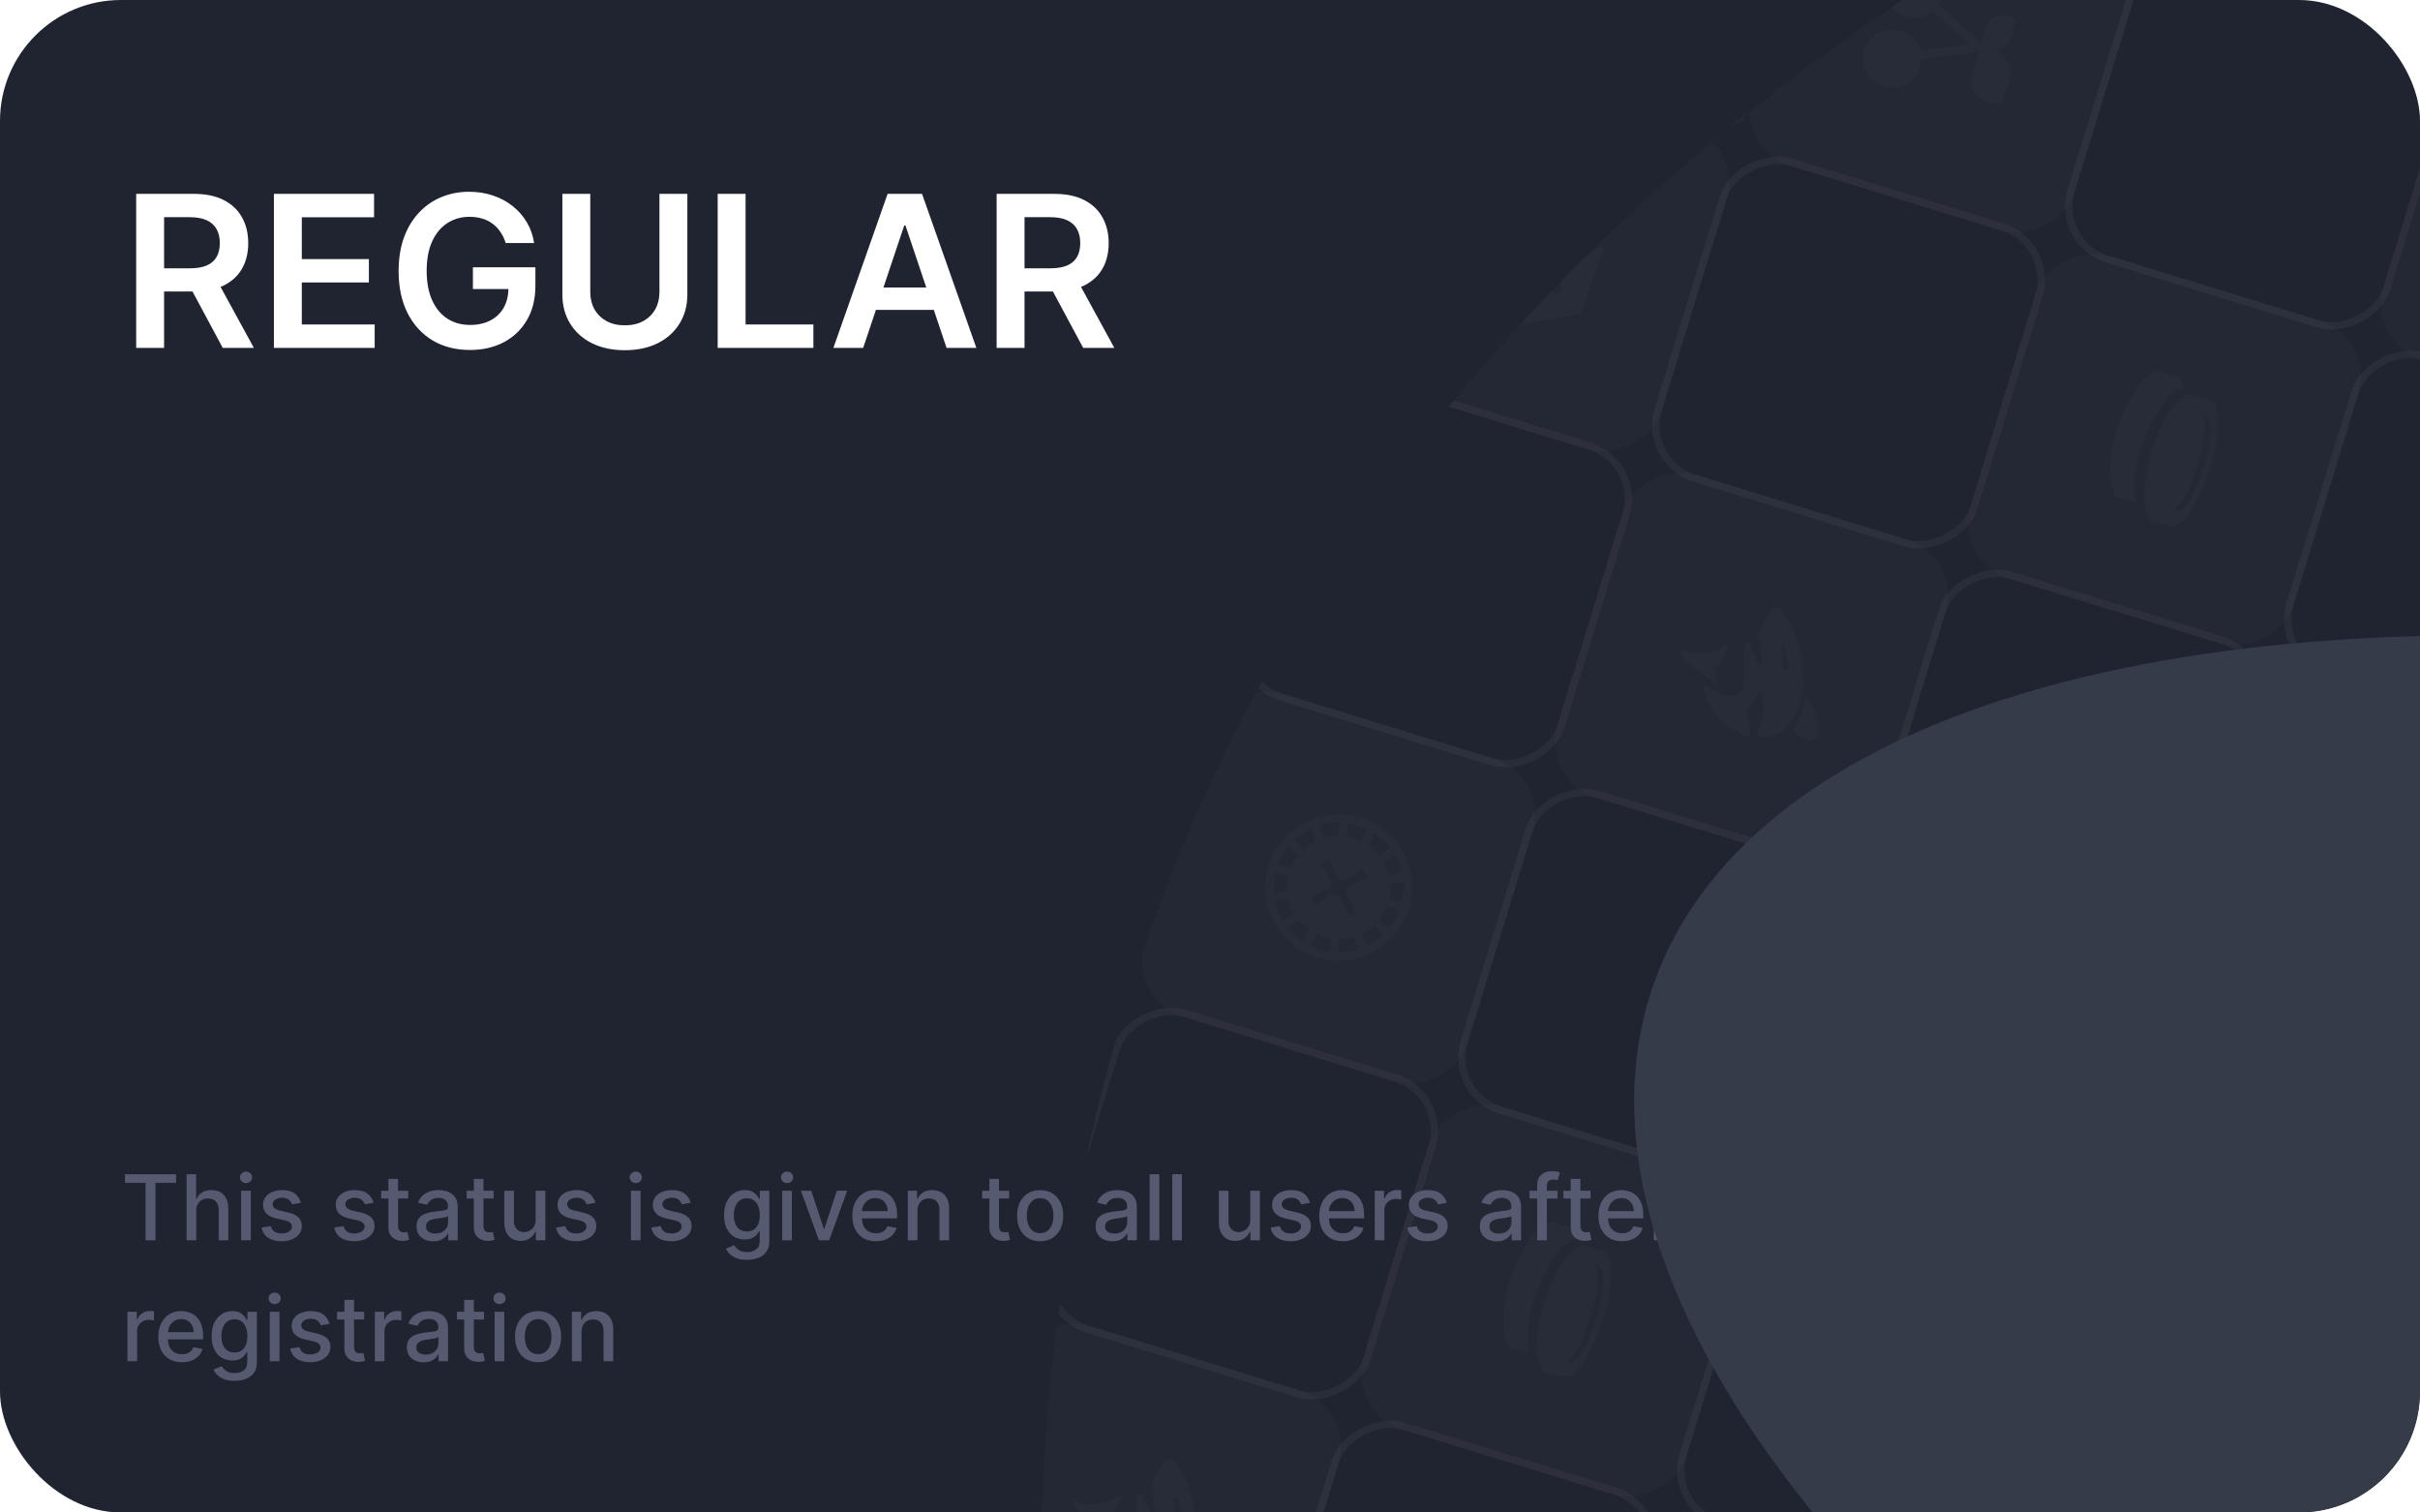 <svg width="160" height="100" viewBox="0 0 160 100" fill="none" xmlns="http://www.w3.org/2000/svg">
<g clip-path="url(#clip0_268_70293)">
<rect width="160" height="100" rx="8" fill="#202430"/>
<g clip-path="url(#clip1_268_70293)">
<g clip-path="url(#clip2_268_70293)">
<rect x="186.022" y="76.933" width="22.339" height="22.339" rx="3.885" transform="rotate(107.062 186.022 76.933)" fill="white" fill-opacity="0.02"/>
<rect x="179.307" y="97.986" width="21.854" height="21.854" rx="3.642" transform="rotate(107.062 179.307 97.986)" stroke="white" stroke-opacity="0.04" stroke-width="0.486"/>
<rect x="184.367" y="7.846" width="22.339" height="22.339" rx="3.885" transform="rotate(107.062 184.367 7.846)" fill="white" fill-opacity="0.02"/>
<rect x="177.652" y="28.899" width="21.854" height="21.854" rx="3.642" transform="rotate(107.062 177.652 28.899)" stroke="white" stroke-opacity="0.04" stroke-width="0.486"/>
<rect x="171.543" y="49.629" width="22.339" height="22.339" rx="3.885" transform="rotate(107.062 171.543 49.629)" fill="white" fill-opacity="0.02"/>
<path d="M160.955 58.531C161.1 56.932 160.685 54.901 159.929 53.7C159.46 52.916 159.37 52.871 158.938 53.153C158.581 53.355 157.855 54.932 158.077 55C158.156 55.024 158.175 55.186 158.122 55.36C158.068 55.534 158.104 55.701 158.199 55.73C158.294 55.759 158.307 55.884 158.205 55.991C158.119 56.103 158.116 56.224 158.195 56.248C158.29 56.277 158.305 56.455 158.252 56.629C158.155 56.945 158.128 56.919 157.821 56.34C157.655 55.978 157.521 55.626 157.55 55.531C157.613 55.325 157.345 55.243 157.16 55.394C157.083 55.474 157.047 56.155 157.066 56.94C157.091 57.986 157.033 58.4 156.864 58.556C156.392 58.965 156.047 58.963 155.22 58.501C154.79 58.266 154.414 58.081 154.378 58.087C154.352 58.114 154.45 58.473 154.607 58.919C154.933 59.884 155.783 60.837 156.709 61.26C157.54 61.653 157.626 61.541 157.422 60.458C157.298 59.849 157.331 59.686 157.654 59.197C157.871 58.883 158.101 58.642 158.18 58.666C158.465 58.753 158.453 60.03 158.157 60.77C157.877 61.514 157.888 61.535 158.296 61.557C159.591 61.625 160.788 60.262 160.955 58.531ZM159.705 57.023C159.501 56.787 159.516 55.667 159.727 55.541C159.82 55.466 160.063 56.873 160.006 57.115C159.962 57.257 159.894 57.254 159.705 57.023Z" fill="white" fill-opacity="0.02"/>
<path d="M155.218 57.549C155.124 57.122 155.147 56.991 155.403 56.775C155.552 56.63 155.768 56.264 155.865 55.948L156.04 55.379L155.451 55.717C154.842 56.067 153.577 56.128 153.11 55.846C152.733 55.609 152.827 56.036 153.252 56.513C153.461 56.733 153.738 56.956 153.881 57C154.007 57.039 154.37 57.323 154.664 57.604C154.97 57.906 155.232 58.124 155.273 58.102C155.298 58.075 155.287 57.83 155.218 57.549Z" fill="white" fill-opacity="0.02"/>
<rect x="164.827" y="70.682" width="21.854" height="21.854" rx="3.642" transform="rotate(107.062 164.827 70.682)" stroke="white" stroke-opacity="0.04" stroke-width="0.486"/>
<rect x="158.718" y="91.413" width="22.339" height="22.339" rx="3.885" transform="rotate(107.062 158.718 91.413)" fill="white" fill-opacity="0.02"/>
<g clip-path="url(#clip3_268_70293)">
<path d="M143.106 100.841C143.16 100.664 143.188 100.484 143.191 100.308L146.958 99.814L146.537 101.188C146.288 101.999 146.743 102.858 147.554 103.106L148.441 103.379L148.969 101.659C149.218 100.848 148.763 99.989 147.952 99.74L147.7 99.663C148.281 99.841 148.896 99.514 149.075 98.934L149.477 97.624L148.841 97.429C148.26 97.251 147.645 97.577 147.467 98.158L147.142 99.216L144.3 96.695C144.392 96.556 144.472 96.388 144.528 96.207C144.528 96.206 144.529 96.206 144.529 96.205C144.842 95.186 144.267 94.102 143.248 93.789C142.228 93.476 141.144 94.051 140.832 95.07C140.519 96.089 141.093 97.173 142.113 97.486C142.761 97.685 143.436 97.525 143.922 97.119L146.395 99.314L143.116 99.743C142.938 99.13 142.471 98.623 141.825 98.424C140.806 98.112 139.722 98.686 139.409 99.706C139.096 100.725 139.671 101.809 140.69 102.122C141.71 102.435 142.793 101.86 143.106 100.841L143.106 100.841Z" fill="white" fill-opacity="0.02"/>
</g>
<rect x="169.888" y="-19.457" width="22.339" height="22.339" rx="3.885" transform="rotate(107.062 169.888 -19.457)" fill="white" fill-opacity="0.02"/>
<rect x="163.172" y="1.595" width="21.854" height="21.854" rx="3.642" transform="rotate(107.062 163.172 1.595)" stroke="white" stroke-opacity="0.04" stroke-width="0.486"/>
<rect x="157.064" y="22.326" width="22.339" height="22.339" rx="3.885" transform="rotate(107.062 157.064 22.326)" fill="white" fill-opacity="0.02"/>
<g clip-path="url(#clip4_268_70293)">
<path d="M143.411 34.76L143.495 34.786C144.213 35.007 145.374 33.331 146.086 31.009C146.798 28.688 146.778 26.65 146.06 26.43L145.976 26.404L146.018 26.417L144.921 26.08C144.667 26.002 144.379 26.191 143.983 26.577C143.983 26.577 142.971 27.467 142.232 29.873C141.921 30.886 141.75 31.895 141.79 32.97C141.81 33.807 142.047 34.388 142.343 34.479L143.411 34.76ZM145.947 27.549C146.279 27.974 146.173 29.373 145.706 30.893C145.24 32.412 144.488 33.659 144.017 33.838C143.962 33.867 143.878 33.842 143.835 33.828L143.667 33.777C143.722 33.747 143.79 33.676 143.845 33.647C144.325 33.286 144.857 32.156 145.284 30.763C145.712 29.371 145.893 28.179 145.697 27.611C145.681 27.514 145.652 27.459 145.593 27.349L145.804 27.413C145.847 27.426 145.918 27.494 145.947 27.549ZM141.196 33.249L140.099 32.913C139.803 32.822 139.608 32.254 139.546 31.404C139.506 30.329 139.678 29.32 139.988 28.307C140.811 25.927 141.781 25.024 141.781 25.024C142.177 24.637 142.508 24.462 142.719 24.527L143.901 24.889C144.112 24.954 144.287 25.285 144.381 25.73L144.339 25.717C144.086 25.639 143.742 25.857 143.333 26.285C143.333 26.285 142.406 27.201 141.609 29.497C141.256 30.497 141.114 31.562 141.166 32.594C141.186 32.831 141.219 33.025 141.196 33.249Z" fill="white" fill-opacity="0.02"/>
</g>
<rect x="150.348" y="43.378" width="21.854" height="21.854" rx="3.642" transform="rotate(107.062 150.348 43.378)" stroke="white" stroke-opacity="0.04" stroke-width="0.486"/>
<rect x="144.239" y="64.109" width="22.339" height="22.339" rx="3.885" transform="rotate(107.062 144.239 64.109)" fill="white" fill-opacity="0.02"/>
<g clip-path="url(#clip5_268_70293)">
<path d="M133.63 72.238C133.705 71.895 133.726 71.563 133.7 71.239L133.702 71.263L134.577 71.13C134.618 71.553 134.589 72.02 134.48 72.485L134.476 72.498L133.63 72.238L133.63 72.238ZM133.619 70.72C133.539 70.389 133.42 70.09 133.261 69.812L133.26 69.81L133.992 69.31C134.223 69.701 134.391 70.122 134.49 70.563L134.494 70.587L133.619 70.72ZM132.95 69.357C132.758 69.118 132.522 68.894 132.254 68.706L132.233 68.692L132.675 67.924C133.083 68.199 133.416 68.514 133.692 68.869L133.681 68.857L132.95 69.357ZM131.757 68.418C131.623 68.353 131.464 68.291 131.299 68.24C131.135 68.19 130.969 68.152 130.803 68.127L130.822 68.131L130.887 67.248C131.095 67.275 131.329 67.326 131.561 67.397C131.792 67.468 132.013 67.556 132.222 67.661L132.199 67.65L131.757 68.418L131.757 68.418ZM130.274 68.09C129.948 68.093 129.622 68.141 129.307 68.237L128.982 67.412C129.395 67.278 129.847 67.204 130.307 67.206L130.339 67.207L130.274 68.09L130.274 68.09ZM127.126 70.241L126.28 69.98C126.454 69.522 126.692 69.118 126.984 68.767L126.965 68.791L127.615 69.393C127.426 69.628 127.257 69.914 127.131 70.229L127.126 70.241ZM126.893 71.741L126.018 71.874C125.977 71.45 126.006 70.983 126.116 70.518L126.119 70.505L126.965 70.765C126.89 71.109 126.869 71.441 126.894 71.766L126.893 71.741ZM127.334 73.194L126.602 73.694C126.371 73.303 126.203 72.881 126.104 72.44L126.1 72.416L126.976 72.284C127.055 72.614 127.174 72.914 127.333 73.192L127.334 73.194L127.334 73.194ZM128.361 74.312L127.918 75.08C127.51 74.805 127.178 74.491 126.902 74.134L126.912 74.147L127.644 73.647C127.85 73.901 128.092 74.126 128.361 74.312ZM129.772 74.874L129.706 75.757C129.498 75.73 129.264 75.68 129.032 75.608C128.801 75.537 128.581 75.449 128.371 75.344L128.394 75.355L128.836 74.587C128.97 74.652 129.128 74.714 129.294 74.764C129.459 74.815 129.624 74.853 129.79 74.878L129.771 74.874L129.772 74.874ZM131.286 74.769L131.61 75.593C131.197 75.728 130.745 75.8 130.285 75.799L130.253 75.797L130.319 74.915C130.672 74.912 130.993 74.86 131.3 74.766L131.286 74.769L131.286 74.769ZM132.605 74.016L133.254 74.618C132.908 74.944 132.532 75.199 132.126 75.391L132.122 75.392L131.798 74.568C132.087 74.426 132.354 74.245 132.592 74.029L132.605 74.016ZM128.796 68.439C128.507 68.581 128.24 68.762 128.002 68.978L127.989 68.991L127.339 68.388C127.685 68.062 128.061 67.808 128.467 67.616L128.471 67.614L128.796 68.438L128.796 68.439ZM130.764 71.864L131.483 73.084L130.941 73.371L130.334 72.091L129.937 71.969L128.716 72.689L128.429 72.146L129.709 71.54L129.831 71.142L129.111 69.922L129.654 69.634L130.261 70.914L130.658 71.036L131.878 70.317L132.166 70.859L130.886 71.466L130.764 71.864ZM130.123 76.345C132.795 76.441 135.043 74.349 135.14 71.677C135.236 69.006 133.144 66.757 130.472 66.661C127.8 66.565 125.552 68.656 125.456 71.328C125.359 74 127.451 76.248 130.123 76.345L130.123 76.345ZM132.978 73.613C133.168 73.379 133.337 73.091 133.464 72.775L133.468 72.764L134.315 73.024C134.141 73.483 133.902 73.887 133.61 74.239L133.628 74.215L132.978 73.613Z" fill="white" fill-opacity="0.02"/>
</g>
<rect x="137.524" y="85.161" width="21.854" height="21.854" rx="3.642" transform="rotate(107.062 137.524 85.161)" stroke="white" stroke-opacity="0.04" stroke-width="0.486"/>
<rect x="131.415" y="105.892" width="22.339" height="22.339" rx="3.885" transform="rotate(107.062 131.415 105.892)" fill="white" fill-opacity="0.02"/>
<rect x="142.584" y="-4.978" width="22.339" height="22.339" rx="3.885" transform="rotate(107.062 142.584 -4.978)" fill="white" fill-opacity="0.02"/>
<g clip-path="url(#clip6_268_70293)">
<path d="M126.972 4.451C127.027 4.273 127.054 4.094 127.057 3.917L130.824 3.424L130.403 4.797C130.154 5.608 130.61 6.467 131.421 6.716L132.308 6.988L132.835 5.268C133.084 4.457 132.629 3.598 131.818 3.349L131.566 3.272C132.147 3.45 132.763 3.124 132.941 2.543L133.343 1.234L132.707 1.039C132.127 0.86 131.511 1.187 131.333 1.768L131.008 2.826L128.166 0.304C128.258 0.165 128.339 -0.002 128.395 -0.184C128.395 -0.184 128.395 -0.185 128.395 -0.185C128.708 -1.205 128.133 -2.289 127.114 -2.602C126.094 -2.914 125.011 -2.34 124.698 -1.32C124.385 -0.301 124.96 0.783 125.979 1.096C126.628 1.295 127.302 1.134 127.788 0.729L130.261 2.923L126.983 3.353C126.805 2.74 126.338 2.233 125.691 2.034C124.672 1.721 123.588 2.296 123.275 3.315C122.962 4.335 123.537 5.419 124.557 5.731C125.576 6.044 126.66 5.469 126.973 4.45L126.972 4.451Z" fill="white" fill-opacity="0.02"/>
</g>
<rect x="135.869" y="16.075" width="21.854" height="21.854" rx="3.642" transform="rotate(107.062 135.869 16.075)" stroke="white" stroke-opacity="0.04" stroke-width="0.486"/>
<rect x="129.76" y="36.805" width="22.339" height="22.339" rx="3.885" transform="rotate(107.062 129.76 36.805)" fill="white" fill-opacity="0.02"/>
<path d="M120.196 47.786C120.147 47.494 119.978 46.975 119.786 46.64L119.448 46.051L119.239 46.731C119.138 47.116 118.926 47.639 118.78 47.888C118.554 48.286 118.562 48.375 118.849 48.567C119.04 48.677 119.373 48.832 119.626 48.909C119.974 49.016 120.073 48.977 120.16 48.692C120.207 48.482 120.224 48.089 120.196 47.786Z" fill="white" fill-opacity="0.02"/>
<path d="M119.173 45.707C119.317 44.108 118.902 42.077 118.146 40.876C117.678 40.091 117.587 40.046 117.155 40.329C116.798 40.531 116.072 42.108 116.294 42.176C116.373 42.2 116.392 42.362 116.339 42.536C116.286 42.71 116.321 42.876 116.416 42.906C116.511 42.935 116.524 43.06 116.422 43.167C116.336 43.279 116.333 43.399 116.413 43.424C116.507 43.453 116.522 43.63 116.469 43.804C116.372 44.121 116.345 44.095 116.038 43.516C115.872 43.154 115.738 42.801 115.767 42.706C115.83 42.501 115.562 42.418 115.377 42.569C115.3 42.65 115.264 43.331 115.283 44.115C115.308 45.161 115.25 45.576 115.081 45.732C114.609 46.141 114.264 46.139 113.437 45.677C113.007 45.441 112.631 45.257 112.595 45.263C112.569 45.29 112.667 45.648 112.824 46.095C113.151 47.06 114 48.013 114.926 48.436C115.757 48.829 115.843 48.717 115.639 47.634C115.515 47.024 115.548 46.861 115.871 46.372C116.088 46.058 116.318 45.817 116.397 45.842C116.682 45.929 116.671 47.206 116.374 47.946C116.094 48.69 116.105 48.711 116.514 48.733C117.808 48.801 119.005 47.438 119.173 45.707ZM117.922 44.199C117.718 43.963 117.733 42.843 117.945 42.717C118.037 42.642 118.28 44.049 118.223 44.291C118.179 44.433 118.111 44.429 117.922 44.199Z" fill="white" fill-opacity="0.02"/>
<path d="M113.435 44.725C113.341 44.298 113.364 44.166 113.62 43.951C113.769 43.806 113.985 43.44 114.082 43.124L114.257 42.554L113.668 42.893C113.059 43.242 111.794 43.304 111.327 43.022C110.95 42.785 111.044 43.212 111.469 43.689C111.678 43.909 111.955 44.132 112.098 44.176C112.224 44.215 112.587 44.499 112.881 44.78C113.187 45.081 113.449 45.3 113.49 45.278C113.515 45.251 113.504 45.006 113.435 44.725Z" fill="white" fill-opacity="0.02"/>
<rect x="123.044" y="57.858" width="21.854" height="21.854" rx="3.642" transform="rotate(107.062 123.044 57.858)" stroke="white" stroke-opacity="0.04" stroke-width="0.486"/>
<rect x="116.935" y="78.588" width="22.339" height="22.339" rx="3.885" transform="rotate(107.062 116.935 78.588)" fill="white" fill-opacity="0.02"/>
<g clip-path="url(#clip7_268_70293)">
<path d="M103.282 91.023L103.366 91.049C104.084 91.269 105.245 89.594 105.957 87.272C106.669 84.951 106.649 82.912 105.931 82.692L105.847 82.666L105.889 82.679L104.792 82.343C104.538 82.265 104.25 82.453 103.854 82.84C103.854 82.84 102.842 83.73 102.103 86.136C101.792 87.148 101.621 88.158 101.661 89.233C101.681 90.07 101.918 90.651 102.214 90.741L103.282 91.023ZM105.818 83.812C106.15 84.237 106.043 85.636 105.577 87.156C105.111 88.675 104.359 89.922 103.888 90.101C103.833 90.13 103.749 90.104 103.706 90.091L103.538 90.039C103.593 90.01 103.661 89.939 103.716 89.909C104.196 89.549 104.728 88.419 105.155 87.026C105.583 85.633 105.763 84.442 105.568 83.874C105.552 83.777 105.523 83.722 105.464 83.611L105.675 83.676C105.718 83.689 105.789 83.757 105.818 83.812ZM101.067 89.512L99.97 89.175C99.674 89.085 99.479 88.517 99.417 87.666C99.377 86.592 99.549 85.582 99.859 84.569C100.682 82.19 101.652 81.287 101.652 81.287C102.048 80.9 102.379 80.725 102.59 80.789L103.771 81.152C103.982 81.217 104.158 81.548 104.252 81.992L104.21 81.979C103.957 81.902 103.613 82.119 103.204 82.548C103.204 82.548 102.277 83.464 101.48 85.76C101.127 86.76 100.985 87.824 101.037 88.856C101.057 89.093 101.09 89.288 101.067 89.512Z" fill="white" fill-opacity="0.02"/>
</g>
<rect x="110.22" y="99.641" width="21.854" height="21.854" rx="3.642" transform="rotate(107.062 110.22 99.641)" stroke="white" stroke-opacity="0.04" stroke-width="0.486"/>
<rect x="121.389" y="-11.229" width="21.854" height="21.854" rx="3.642" transform="rotate(107.062 121.389 -11.229)" stroke="white" stroke-opacity="0.04" stroke-width="0.486"/>
<rect x="115.28" y="9.501" width="22.339" height="22.339" rx="3.885" transform="rotate(107.062 115.28 9.501)" fill="white" fill-opacity="0.02"/>
<g clip-path="url(#clip8_268_70293)">
<path d="M105.857 15.741L102.99 12.333L98.561 13.12L101.427 16.527L105.857 15.741ZM102.401 13.413C102.458 13.229 102.653 13.125 102.837 13.182C103.022 13.238 103.125 13.434 103.069 13.618C103.012 13.802 102.817 13.905 102.633 13.849C102.448 13.792 102.345 13.597 102.401 13.413ZM100.561 13.732C100.617 13.548 100.812 13.444 100.997 13.501C101.181 13.557 101.285 13.753 101.228 13.937C101.171 14.121 100.976 14.225 100.792 14.168C100.608 14.112 100.504 13.916 100.561 13.732ZM103.524 14.762C103.581 14.577 103.776 14.474 103.96 14.53C104.144 14.587 104.248 14.782 104.191 14.966C104.135 15.151 103.94 15.254 103.755 15.198C103.571 15.141 103.467 14.946 103.524 14.762ZM101.59 15.14C101.646 14.956 101.841 14.852 102.025 14.909C102.21 14.965 102.313 15.16 102.257 15.345C102.2 15.529 102.005 15.632 101.821 15.576C101.636 15.519 101.533 15.324 101.589 15.14L101.59 15.14ZM100.97 16.913L98.048 13.439L96.455 17.831L99.377 21.305L100.97 16.913ZM97.986 15.732C98.043 15.548 98.238 15.444 98.422 15.501C98.606 15.557 98.71 15.752 98.653 15.937C98.597 16.121 98.401 16.224 98.217 16.168C98.033 16.111 97.93 15.916 97.986 15.732ZM98.624 18.852C98.681 18.668 98.876 18.564 99.06 18.621C99.244 18.677 99.348 18.872 99.291 19.056C99.235 19.241 99.04 19.344 98.856 19.288C98.672 19.231 98.568 19.036 98.624 18.852ZM104.484 20.742L106.092 16.307L101.532 17.116L99.924 21.552L104.484 20.742ZM102.597 18.994C102.653 18.81 102.849 18.706 103.033 18.763C103.217 18.819 103.321 19.015 103.264 19.199C103.208 19.383 103.012 19.487 102.828 19.43C102.644 19.374 102.54 19.178 102.597 18.994Z" fill="white" fill-opacity="0.02"/>
</g>
<rect x="108.565" y="30.554" width="21.854" height="21.854" rx="3.642" transform="rotate(107.062 108.565 30.554)" stroke="white" stroke-opacity="0.04" stroke-width="0.486"/>
<rect x="102.456" y="51.285" width="22.339" height="22.339" rx="3.885" transform="rotate(107.062 102.456 51.285)" fill="white" fill-opacity="0.02"/>
<g clip-path="url(#clip9_268_70293)">
<path d="M91.846 59.413C91.921 59.07 91.942 58.738 91.917 58.414L91.918 58.439L92.793 58.306C92.834 58.729 92.805 59.196 92.696 59.661L92.693 59.674L91.846 59.414L91.846 59.413ZM91.835 57.895C91.756 57.565 91.636 57.266 91.478 56.988L91.477 56.986L92.208 56.486C92.44 56.876 92.608 57.298 92.707 57.739L92.711 57.762L91.835 57.895ZM91.166 56.532C90.975 56.293 90.738 56.069 90.471 55.882L90.449 55.868L90.891 55.1C91.3 55.374 91.633 55.689 91.908 56.045L91.898 56.032L91.166 56.532ZM89.973 55.593C89.839 55.529 89.681 55.467 89.516 55.416C89.351 55.365 89.185 55.328 89.019 55.303L89.038 55.306L89.103 54.424C89.311 54.451 89.545 54.501 89.778 54.572C90.008 54.643 90.229 54.732 90.438 54.836L90.415 54.826L89.973 55.593L89.973 55.593ZM88.49 55.266C88.165 55.268 87.839 55.317 87.523 55.412L87.199 54.588C87.611 54.453 88.063 54.38 88.524 54.382L88.555 54.383L88.49 55.266L88.49 55.266ZM85.343 57.416L84.496 57.156C84.671 56.697 84.909 56.294 85.2 55.943L85.182 55.967L85.832 56.569C85.643 56.803 85.474 57.09 85.347 57.405L85.343 57.416ZM85.11 58.917L84.234 59.05C84.194 58.626 84.223 58.158 84.332 57.693L84.336 57.681L85.182 57.941C85.107 58.284 85.086 58.617 85.111 58.941L85.11 58.917ZM85.55 60.369L84.818 60.869C84.587 60.479 84.419 60.056 84.321 59.615L84.317 59.592L85.192 59.459C85.271 59.79 85.391 60.09 85.549 60.367L85.55 60.37L85.55 60.369ZM86.577 61.487L86.135 62.256C85.727 61.981 85.394 61.666 85.118 61.31L85.129 61.323L85.86 60.823C86.066 61.077 86.308 61.302 86.577 61.487ZM87.988 62.05L87.922 62.933C87.714 62.906 87.481 62.855 87.249 62.784C87.018 62.713 86.797 62.624 86.588 62.52L86.61 62.531L87.053 61.763C87.186 61.827 87.345 61.889 87.51 61.94C87.675 61.991 87.841 62.028 88.006 62.053L87.988 62.05L87.988 62.05ZM89.502 61.945L89.826 62.769C89.414 62.903 88.962 62.976 88.501 62.974L88.47 62.973L88.536 62.091C88.888 62.087 89.21 62.035 89.516 61.941L89.503 61.945L89.502 61.945ZM90.821 61.192L91.471 61.794C91.124 62.12 90.749 62.374 90.342 62.566L90.338 62.568L90.014 61.744C90.304 61.602 90.571 61.42 90.809 61.204L90.821 61.192ZM87.012 55.614C86.724 55.756 86.457 55.938 86.219 56.154L86.206 56.166L85.555 55.564C85.902 55.238 86.277 54.983 86.683 54.791L86.687 54.789L87.012 55.614L87.012 55.614ZM88.98 59.039L89.7 60.26L89.157 60.547L88.551 59.266L88.153 59.144L86.933 59.864L86.645 59.322L87.925 58.715L88.047 58.318L87.328 57.097L87.87 56.81L88.477 58.09L88.875 58.212L90.095 57.492L90.382 58.035L89.102 58.641L88.98 59.039ZM88.339 63.52C91.011 63.617 93.26 61.524 93.356 58.853C93.453 56.181 91.361 53.933 88.689 53.836C86.017 53.74 83.768 55.832 83.672 58.504C83.576 61.176 85.668 63.424 88.34 63.52L88.339 63.52ZM91.195 60.789C91.384 60.554 91.554 60.267 91.68 59.951L91.685 59.939L92.531 60.199C92.357 60.659 92.118 61.063 91.826 61.415L91.844 61.391L91.195 60.789Z" fill="white" fill-opacity="0.02"/>
</g>
<rect x="95.74" y="72.337" width="21.854" height="21.854" rx="3.642" transform="rotate(107.062 95.74 72.337)" stroke="white" stroke-opacity="0.04" stroke-width="0.486"/>
<rect x="89.631" y="93.068" width="22.339" height="22.339" rx="3.885" transform="rotate(107.062 89.631 93.068)" fill="white" fill-opacity="0.02"/>
<path d="M79.044 101.97C79.189 100.37 78.773 98.339 78.017 97.138C77.549 96.354 77.459 96.309 77.026 96.592C76.669 96.794 75.943 98.371 76.165 98.439C76.244 98.463 76.263 98.624 76.21 98.799C76.156 98.972 76.192 99.139 76.287 99.168C76.382 99.197 76.395 99.323 76.293 99.43C76.207 99.542 76.204 99.662 76.284 99.686C76.378 99.715 76.393 99.893 76.34 100.067C76.243 100.383 76.216 100.358 75.909 99.779C75.743 99.417 75.609 99.064 75.638 98.969C75.701 98.764 75.433 98.681 75.248 98.832C75.171 98.912 75.135 99.594 75.154 100.378C75.179 101.424 75.121 101.839 74.952 101.995C74.481 102.404 74.135 102.401 73.308 101.94C72.878 101.704 72.502 101.519 72.466 101.526C72.44 101.552 72.538 101.911 72.695 102.357C73.022 103.323 73.871 104.276 74.797 104.698C75.628 105.092 75.714 104.98 75.51 103.896C75.386 103.287 75.419 103.124 75.742 102.635C75.959 102.321 76.189 102.08 76.268 102.104C76.553 102.192 76.542 103.469 76.245 104.208C75.965 104.953 75.976 104.974 76.385 104.995C77.679 105.064 78.876 103.701 79.044 101.97ZM77.793 100.461C77.589 100.225 77.604 99.105 77.816 98.98C77.908 98.904 78.151 100.311 78.094 100.553C78.05 100.696 77.982 100.692 77.793 100.461Z" fill="white" fill-opacity="0.02"/>
<path d="M73.306 100.987C73.212 100.561 73.235 100.429 73.491 100.214C73.64 100.069 73.856 99.703 73.953 99.386L74.128 98.817L73.539 99.156C72.93 99.505 71.665 99.567 71.198 99.285C70.821 99.048 70.915 99.475 71.34 99.951C71.549 100.171 71.826 100.395 71.969 100.439C72.095 100.477 72.458 100.762 72.752 101.043C73.058 101.344 73.32 101.563 73.361 101.541C73.386 101.514 73.375 101.268 73.306 100.987Z" fill="white" fill-opacity="0.02"/>
</g>
</g>
<path d="M9.004 23V12.818H12.822C13.605 12.818 14.261 12.954 14.791 13.226C15.325 13.498 15.727 13.879 15.999 14.369C16.274 14.857 16.412 15.425 16.412 16.075C16.412 16.727 16.273 17.294 15.994 17.775C15.719 18.252 15.313 18.622 14.776 18.884C14.239 19.142 13.58 19.271 12.798 19.271H10.078V17.74H12.549C13.006 17.74 13.381 17.677 13.673 17.551C13.964 17.422 14.18 17.235 14.319 16.989C14.461 16.741 14.533 16.436 14.533 16.075C14.533 15.713 14.461 15.405 14.319 15.15C14.176 14.891 13.959 14.696 13.668 14.563C13.376 14.427 13 14.359 12.539 14.359H10.849V23H9.004ZM14.264 18.386L16.785 23H14.727L12.251 18.386H14.264ZM18.11 23V12.818H24.732V14.364H19.954V17.129H24.389V18.675H19.954V21.454H24.772V23H18.11ZM33.435 16.07C33.352 15.801 33.237 15.561 33.092 15.349C32.949 15.133 32.777 14.949 32.575 14.797C32.376 14.644 32.147 14.53 31.889 14.454C31.63 14.374 31.348 14.335 31.043 14.335C30.496 14.335 30.009 14.472 29.582 14.747C29.154 15.022 28.818 15.427 28.572 15.96C28.331 16.491 28.209 17.137 28.209 17.899C28.209 18.668 28.331 19.319 28.572 19.853C28.814 20.387 29.151 20.793 29.582 21.071C30.012 21.346 30.513 21.484 31.083 21.484C31.6 21.484 32.048 21.384 32.425 21.185C32.807 20.986 33.1 20.705 33.305 20.34C33.511 19.972 33.614 19.541 33.614 19.048L34.031 19.112H31.267V17.671H35.398V18.893C35.398 19.765 35.213 20.519 34.842 21.155C34.47 21.792 33.96 22.282 33.31 22.627C32.661 22.968 31.915 23.139 31.073 23.139C30.135 23.139 29.312 22.929 28.602 22.508C27.896 22.084 27.345 21.482 26.947 20.703C26.552 19.921 26.355 18.993 26.355 17.919C26.355 17.097 26.471 16.363 26.703 15.717C26.938 15.07 27.267 14.522 27.688 14.071C28.108 13.617 28.602 13.272 29.169 13.037C29.736 12.798 30.352 12.679 31.018 12.679C31.582 12.679 32.107 12.762 32.594 12.928C33.082 13.09 33.514 13.322 33.892 13.624C34.273 13.925 34.586 14.283 34.832 14.697C35.077 15.112 35.238 15.569 35.314 16.07H33.435ZM43.6 12.818H45.445V19.47C45.445 20.199 45.272 20.841 44.928 21.394C44.586 21.948 44.106 22.38 43.486 22.692C42.866 23 42.142 23.154 41.313 23.154C40.481 23.154 39.756 23 39.136 22.692C38.516 22.38 38.035 21.948 37.694 21.394C37.353 20.841 37.182 20.199 37.182 19.47V12.818H39.026V19.316C39.026 19.74 39.119 20.118 39.305 20.45C39.494 20.781 39.759 21.041 40.1 21.23C40.442 21.416 40.846 21.509 41.313 21.509C41.781 21.509 42.185 21.416 42.526 21.23C42.871 21.041 43.136 20.781 43.322 20.45C43.508 20.118 43.6 19.74 43.6 19.316V12.818ZM47.45 23V12.818H49.294V21.454H53.778V23H47.45ZM57.07 23H55.101L58.685 12.818H60.962L64.552 23H62.583L59.864 14.906H59.784L57.07 23ZM57.134 19.008H62.504V20.489H57.134V19.008ZM65.893 23V12.818H69.711C70.493 12.818 71.15 12.954 71.68 13.226C72.213 13.498 72.616 13.879 72.888 14.369C73.163 14.857 73.301 15.425 73.301 16.075C73.301 16.727 73.161 17.294 72.883 17.775C72.608 18.252 72.202 18.622 71.665 18.884C71.128 19.142 70.469 19.271 69.686 19.271H66.967V17.74H69.438C69.895 17.74 70.27 17.677 70.561 17.551C70.853 17.422 71.068 17.235 71.208 16.989C71.35 16.741 71.421 16.436 71.421 16.075C71.421 15.713 71.35 15.405 71.208 15.15C71.065 14.891 70.848 14.696 70.556 14.563C70.265 14.427 69.888 14.359 69.428 14.359H67.737V23H65.893ZM71.153 18.386L73.674 23H71.615L69.139 18.386H71.153Z" fill="white"/>
<path d="M8.264 78.203V77.636H11.641V78.203H10.28V82H9.624V78.203H8.264ZM12.973 80.057V82H12.336V77.636H12.965V79.26H13.005C13.082 79.084 13.199 78.944 13.357 78.84C13.515 78.737 13.721 78.685 13.975 78.685C14.199 78.685 14.395 78.731 14.563 78.823C14.732 78.915 14.863 79.053 14.955 79.237C15.049 79.418 15.096 79.646 15.096 79.918V82H14.459V79.995C14.459 79.755 14.397 79.569 14.273 79.437C14.15 79.303 13.978 79.237 13.758 79.237C13.607 79.237 13.472 79.269 13.353 79.332C13.235 79.396 13.142 79.49 13.074 79.614C13.007 79.736 12.973 79.883 12.973 80.057ZM15.946 82V78.727H16.583V82H15.946ZM16.268 78.222C16.157 78.222 16.062 78.185 15.982 78.112C15.904 78.036 15.865 77.947 15.865 77.843C15.865 77.738 15.904 77.648 15.982 77.575C16.062 77.499 16.157 77.462 16.268 77.462C16.378 77.462 16.473 77.499 16.551 77.575C16.631 77.648 16.67 77.738 16.67 77.843C16.67 77.947 16.631 78.036 16.551 78.112C16.473 78.185 16.378 78.222 16.268 78.222ZM19.892 79.526L19.315 79.629C19.291 79.555 19.253 79.484 19.2 79.418C19.149 79.351 19.079 79.296 18.991 79.254C18.903 79.211 18.793 79.19 18.661 79.19C18.48 79.19 18.33 79.23 18.209 79.311C18.088 79.391 18.028 79.494 18.028 79.62C18.028 79.729 18.069 79.817 18.149 79.884C18.23 79.951 18.361 80.006 18.541 80.048L19.061 80.168C19.363 80.237 19.587 80.344 19.735 80.489C19.883 80.634 19.956 80.822 19.956 81.054C19.956 81.25 19.899 81.425 19.786 81.578C19.674 81.73 19.517 81.849 19.315 81.936C19.115 82.023 18.883 82.066 18.618 82.066C18.252 82.066 17.953 81.988 17.721 81.832C17.49 81.674 17.348 81.45 17.295 81.16L17.911 81.067C17.949 81.227 18.028 81.349 18.147 81.431C18.267 81.512 18.422 81.553 18.614 81.553C18.823 81.553 18.99 81.509 19.115 81.423C19.24 81.335 19.302 81.227 19.302 81.101C19.302 80.999 19.264 80.913 19.187 80.843C19.112 80.773 18.996 80.721 18.84 80.685L18.286 80.564C17.98 80.494 17.755 80.383 17.608 80.231C17.463 80.079 17.391 79.887 17.391 79.654C17.391 79.461 17.445 79.292 17.553 79.147C17.661 79.002 17.81 78.889 18 78.808C18.191 78.726 18.409 78.685 18.654 78.685C19.008 78.685 19.287 78.761 19.49 78.915C19.693 79.067 19.827 79.271 19.892 79.526ZM24.697 79.526L24.12 79.629C24.096 79.555 24.057 79.484 24.005 79.418C23.953 79.351 23.884 79.296 23.796 79.254C23.708 79.211 23.598 79.19 23.466 79.19C23.285 79.19 23.135 79.23 23.014 79.311C22.893 79.391 22.833 79.494 22.833 79.62C22.833 79.729 22.873 79.817 22.954 79.884C23.035 79.951 23.166 80.006 23.346 80.048L23.866 80.168C24.167 80.237 24.392 80.344 24.539 80.489C24.687 80.634 24.761 80.822 24.761 81.054C24.761 81.25 24.704 81.425 24.591 81.578C24.478 81.73 24.321 81.849 24.12 81.936C23.919 82.023 23.687 82.066 23.423 82.066C23.056 82.066 22.758 81.988 22.526 81.832C22.294 81.674 22.152 81.45 22.1 81.16L22.716 81.067C22.754 81.227 22.833 81.349 22.952 81.431C23.071 81.512 23.227 81.553 23.419 81.553C23.628 81.553 23.794 81.509 23.919 81.423C24.044 81.335 24.107 81.227 24.107 81.101C24.107 80.999 24.069 80.913 23.992 80.843C23.916 80.773 23.801 80.721 23.645 80.685L23.091 80.564C22.785 80.494 22.559 80.383 22.413 80.231C22.268 80.079 22.196 79.887 22.196 79.654C22.196 79.461 22.25 79.292 22.358 79.147C22.466 79.002 22.615 78.889 22.805 78.808C22.995 78.726 23.213 78.685 23.459 78.685C23.813 78.685 24.091 78.761 24.294 78.915C24.497 79.067 24.632 79.271 24.697 79.526ZM26.989 78.727V79.239H25.201V78.727H26.989ZM25.681 77.943H26.318V81.039C26.318 81.163 26.337 81.256 26.373 81.318C26.41 81.379 26.458 81.421 26.516 81.444C26.576 81.465 26.64 81.476 26.71 81.476C26.761 81.476 26.806 81.472 26.844 81.465C26.883 81.458 26.913 81.452 26.934 81.448L27.049 81.974C27.012 81.989 26.959 82.003 26.891 82.017C26.823 82.033 26.738 82.041 26.636 82.043C26.468 82.046 26.312 82.016 26.167 81.953C26.022 81.891 25.905 81.794 25.815 81.663C25.726 81.533 25.681 81.369 25.681 81.171V77.943ZM28.646 82.072C28.439 82.072 28.251 82.034 28.084 81.957C27.916 81.879 27.783 81.766 27.685 81.619C27.589 81.471 27.541 81.29 27.541 81.075C27.541 80.891 27.576 80.739 27.647 80.619C27.718 80.5 27.814 80.406 27.935 80.336C28.055 80.266 28.19 80.214 28.34 80.178C28.489 80.143 28.641 80.116 28.796 80.097C28.991 80.075 29.151 80.056 29.273 80.042C29.395 80.026 29.484 80.001 29.539 79.967C29.595 79.933 29.622 79.878 29.622 79.801V79.786C29.622 79.6 29.57 79.456 29.465 79.354C29.361 79.251 29.206 79.2 29 79.2C28.785 79.2 28.616 79.248 28.493 79.343C28.371 79.437 28.286 79.541 28.239 79.656L27.641 79.52C27.712 79.321 27.815 79.16 27.952 79.038C28.09 78.915 28.248 78.825 28.427 78.77C28.606 78.713 28.794 78.685 28.991 78.685C29.122 78.685 29.261 78.7 29.407 78.731C29.555 78.761 29.692 78.817 29.82 78.898C29.95 78.979 30.055 79.094 30.138 79.245C30.22 79.394 30.261 79.588 30.261 79.827V82H29.639V81.553H29.614C29.572 81.635 29.511 81.716 29.428 81.796C29.346 81.875 29.24 81.941 29.111 81.994C28.982 82.046 28.827 82.072 28.646 82.072ZM28.785 81.561C28.961 81.561 29.111 81.526 29.236 81.457C29.363 81.387 29.459 81.296 29.524 81.184C29.591 81.07 29.624 80.949 29.624 80.82V80.398C29.602 80.421 29.558 80.442 29.492 80.462C29.428 80.48 29.355 80.496 29.273 80.511C29.19 80.523 29.11 80.535 29.032 80.547C28.954 80.557 28.889 80.565 28.836 80.572C28.712 80.588 28.599 80.614 28.497 80.651C28.396 80.688 28.315 80.742 28.254 80.811C28.195 80.879 28.165 80.97 28.165 81.084C28.165 81.242 28.223 81.361 28.34 81.442C28.456 81.521 28.604 81.561 28.785 81.561ZM32.638 78.727V79.239H30.85V78.727H32.638ZM31.329 77.943H31.966V81.039C31.966 81.163 31.985 81.256 32.022 81.318C32.059 81.379 32.106 81.421 32.165 81.444C32.224 81.465 32.289 81.476 32.358 81.476C32.41 81.476 32.454 81.472 32.493 81.465C32.531 81.458 32.561 81.452 32.582 81.448L32.697 81.974C32.66 81.989 32.608 82.003 32.54 82.017C32.471 82.033 32.386 82.041 32.284 82.043C32.116 82.046 31.96 82.016 31.815 81.953C31.67 81.891 31.553 81.794 31.464 81.663C31.374 81.533 31.329 81.369 31.329 81.171V77.943ZM35.416 80.643V78.727H36.055V82H35.428V81.433H35.394C35.319 81.608 35.198 81.754 35.032 81.87C34.867 81.985 34.662 82.043 34.416 82.043C34.206 82.043 34.02 81.996 33.858 81.904C33.697 81.81 33.571 81.672 33.479 81.489C33.388 81.305 33.342 81.079 33.342 80.809V78.727H33.979V80.732C33.979 80.955 34.041 81.133 34.165 81.265C34.288 81.397 34.449 81.463 34.646 81.463C34.766 81.463 34.884 81.433 35.002 81.374C35.121 81.314 35.22 81.224 35.298 81.103C35.378 80.982 35.417 80.829 35.416 80.643ZM39.363 79.526L38.786 79.629C38.761 79.555 38.723 79.484 38.671 79.418C38.62 79.351 38.55 79.296 38.462 79.254C38.374 79.211 38.264 79.19 38.132 79.19C37.951 79.19 37.801 79.23 37.68 79.311C37.559 79.391 37.499 79.494 37.499 79.62C37.499 79.729 37.539 79.817 37.62 79.884C37.701 79.951 37.832 80.006 38.012 80.048L38.532 80.168C38.833 80.237 39.058 80.344 39.205 80.489C39.353 80.634 39.427 80.822 39.427 81.054C39.427 81.25 39.37 81.425 39.257 81.578C39.144 81.73 38.987 81.849 38.786 81.936C38.585 82.023 38.353 82.066 38.089 82.066C37.722 82.066 37.423 81.988 37.192 81.832C36.96 81.674 36.818 81.45 36.766 81.16L37.382 81.067C37.42 81.227 37.499 81.349 37.618 81.431C37.737 81.512 37.893 81.553 38.085 81.553C38.294 81.553 38.46 81.509 38.585 81.423C38.71 81.335 38.773 81.227 38.773 81.101C38.773 80.999 38.735 80.913 38.658 80.843C38.583 80.773 38.467 80.721 38.31 80.685L37.757 80.564C37.451 80.494 37.225 80.383 37.079 80.231C36.934 80.079 36.862 79.887 36.862 79.654C36.862 79.461 36.916 79.292 37.024 79.147C37.132 79.002 37.281 78.889 37.471 78.808C37.661 78.726 37.879 78.685 38.125 78.685C38.479 78.685 38.757 78.761 38.96 78.915C39.163 79.067 39.298 79.271 39.363 79.526ZM41.715 82V78.727H42.352V82H41.715ZM42.037 78.222C41.926 78.222 41.831 78.185 41.752 78.112C41.673 78.036 41.634 77.947 41.634 77.843C41.634 77.738 41.673 77.648 41.752 77.575C41.831 77.499 41.926 77.462 42.037 77.462C42.148 77.462 42.242 77.499 42.321 77.575C42.4 77.648 42.44 77.738 42.44 77.843C42.44 77.947 42.4 78.036 42.321 78.112C42.242 78.185 42.148 78.222 42.037 78.222ZM45.662 79.526L45.084 79.629C45.06 79.555 45.022 79.484 44.969 79.418C44.918 79.351 44.849 79.296 44.761 79.254C44.673 79.211 44.562 79.19 44.43 79.19C44.25 79.19 44.099 79.23 43.979 79.311C43.858 79.391 43.798 79.494 43.798 79.62C43.798 79.729 43.838 79.817 43.919 79.884C44 79.951 44.131 80.006 44.311 80.048L44.831 80.168C45.132 80.237 45.356 80.344 45.504 80.489C45.652 80.634 45.726 80.822 45.726 81.054C45.726 81.25 45.669 81.425 45.555 81.578C45.443 81.73 45.286 81.849 45.084 81.936C44.884 82.023 44.652 82.066 44.388 82.066C44.021 82.066 43.722 81.988 43.491 81.832C43.259 81.674 43.117 81.45 43.065 81.16L43.68 81.067C43.719 81.227 43.798 81.349 43.917 81.431C44.036 81.512 44.192 81.553 44.383 81.553C44.592 81.553 44.759 81.509 44.884 81.423C45.009 81.335 45.072 81.227 45.072 81.101C45.072 80.999 45.033 80.913 44.957 80.843C44.881 80.773 44.766 80.721 44.609 80.685L44.055 80.564C43.75 80.494 43.524 80.383 43.378 80.231C43.233 80.079 43.16 79.887 43.16 79.654C43.16 79.461 43.215 79.292 43.322 79.147C43.43 79.002 43.58 78.889 43.77 78.808C43.96 78.726 44.178 78.685 44.424 78.685C44.778 78.685 45.056 78.761 45.259 78.915C45.462 79.067 45.597 79.271 45.662 79.526ZM49.386 83.296C49.126 83.296 48.903 83.261 48.715 83.193C48.529 83.125 48.377 83.035 48.259 82.923C48.141 82.81 48.053 82.688 47.995 82.554L48.543 82.328C48.581 82.391 48.632 82.457 48.696 82.526C48.761 82.597 48.849 82.658 48.96 82.707C49.072 82.757 49.217 82.782 49.393 82.782C49.634 82.782 49.834 82.723 49.992 82.605C50.149 82.489 50.228 82.303 50.228 82.047V81.403H50.188C50.149 81.473 50.094 81.55 50.021 81.636C49.95 81.721 49.852 81.795 49.727 81.857C49.602 81.92 49.44 81.951 49.239 81.951C48.981 81.951 48.748 81.891 48.541 81.77C48.334 81.648 48.171 81.468 48.05 81.231C47.931 80.992 47.871 80.699 47.871 80.351C47.871 80.003 47.93 79.704 48.048 79.456C48.168 79.207 48.331 79.017 48.538 78.885C48.746 78.751 48.981 78.685 49.244 78.685C49.447 78.685 49.611 78.719 49.736 78.787C49.861 78.854 49.958 78.932 50.028 79.021C50.099 79.111 50.153 79.19 50.192 79.258H50.239V78.727H50.863V82.072C50.863 82.354 50.798 82.585 50.667 82.765C50.536 82.945 50.359 83.079 50.136 83.165C49.915 83.252 49.665 83.296 49.386 83.296ZM49.38 81.423C49.563 81.423 49.718 81.38 49.844 81.295C49.972 81.208 50.069 81.085 50.134 80.924C50.201 80.762 50.234 80.568 50.234 80.342C50.234 80.122 50.202 79.928 50.136 79.761C50.071 79.593 49.975 79.462 49.849 79.369C49.722 79.273 49.566 79.226 49.38 79.226C49.188 79.226 49.028 79.276 48.901 79.375C48.773 79.473 48.676 79.606 48.611 79.776C48.547 79.945 48.515 80.133 48.515 80.342C48.515 80.557 48.548 80.745 48.613 80.907C48.678 81.069 48.775 81.195 48.903 81.286C49.032 81.377 49.191 81.423 49.38 81.423ZM51.717 82V78.727H52.354V82H51.717ZM52.039 78.222C51.928 78.222 51.833 78.185 51.754 78.112C51.675 78.036 51.636 77.947 51.636 77.843C51.636 77.738 51.675 77.648 51.754 77.575C51.833 77.499 51.928 77.462 52.039 77.462C52.15 77.462 52.244 77.499 52.322 77.575C52.402 77.648 52.442 77.738 52.442 77.843C52.442 77.947 52.402 78.036 52.322 78.112C52.244 78.185 52.15 78.222 52.039 78.222ZM56.011 78.727L54.824 82H54.143L52.954 78.727H53.638L54.466 81.246H54.501L55.327 78.727H56.011ZM57.909 82.066C57.587 82.066 57.309 81.997 57.076 81.859C56.844 81.72 56.666 81.525 56.539 81.273C56.414 81.021 56.352 80.724 56.352 80.385C56.352 80.05 56.414 79.754 56.539 79.499C56.666 79.243 56.842 79.043 57.068 78.9C57.295 78.756 57.56 78.685 57.864 78.685C58.049 78.685 58.228 78.715 58.401 78.776C58.575 78.837 58.73 78.933 58.868 79.064C59.006 79.195 59.114 79.364 59.194 79.573C59.273 79.781 59.313 80.033 59.313 80.329V80.555H56.712V80.078H58.689C58.689 79.91 58.655 79.762 58.587 79.633C58.519 79.502 58.423 79.399 58.299 79.324C58.177 79.249 58.033 79.211 57.869 79.211C57.69 79.211 57.533 79.255 57.4 79.343C57.268 79.43 57.166 79.543 57.093 79.684C57.022 79.823 56.986 79.974 56.986 80.138V80.511C56.986 80.729 57.025 80.915 57.102 81.069C57.18 81.222 57.288 81.34 57.428 81.421C57.567 81.5 57.729 81.54 57.916 81.54C58.036 81.54 58.146 81.523 58.246 81.489C58.345 81.453 58.431 81.401 58.504 81.331C58.576 81.261 58.631 81.175 58.67 81.073L59.273 81.182C59.224 81.359 59.138 81.515 59.013 81.648C58.889 81.781 58.734 81.883 58.546 81.957C58.36 82.03 58.148 82.066 57.909 82.066ZM60.657 80.057V82H60.02V78.727H60.632V79.26H60.672C60.747 79.087 60.865 78.947 61.026 78.842C61.188 78.737 61.392 78.685 61.637 78.685C61.86 78.685 62.056 78.731 62.223 78.825C62.391 78.918 62.521 79.055 62.613 79.239C62.705 79.422 62.752 79.648 62.752 79.918V82H62.114V79.995C62.114 79.758 62.053 79.572 61.929 79.439C61.806 79.304 61.636 79.237 61.42 79.237C61.272 79.237 61.141 79.269 61.026 79.332C60.912 79.396 60.822 79.49 60.755 79.614C60.69 79.736 60.657 79.883 60.657 80.057ZM66.722 78.727V79.239H64.934V78.727H66.722ZM65.413 77.943H66.05V81.039C66.05 81.163 66.069 81.256 66.106 81.318C66.143 81.379 66.19 81.421 66.249 81.444C66.308 81.465 66.373 81.476 66.442 81.476C66.494 81.476 66.538 81.472 66.577 81.465C66.615 81.458 66.645 81.452 66.666 81.448L66.781 81.974C66.744 81.989 66.692 82.003 66.624 82.017C66.555 82.033 66.47 82.041 66.368 82.043C66.2 82.046 66.044 82.016 65.899 81.953C65.754 81.891 65.637 81.794 65.548 81.663C65.458 81.533 65.413 81.369 65.413 81.171V77.943ZM68.77 82.066C68.463 82.066 68.195 81.996 67.966 81.855C67.738 81.715 67.56 81.518 67.434 81.265C67.307 81.012 67.244 80.717 67.244 80.379C67.244 80.039 67.307 79.742 67.434 79.488C67.56 79.234 67.738 79.036 67.966 78.896C68.195 78.755 68.463 78.685 68.77 78.685C69.076 78.685 69.344 78.755 69.573 78.896C69.802 79.036 69.979 79.234 70.106 79.488C70.232 79.742 70.295 80.039 70.295 80.379C70.295 80.717 70.232 81.012 70.106 81.265C69.979 81.518 69.802 81.715 69.573 81.855C69.344 81.996 69.076 82.066 68.77 82.066ZM68.772 81.531C68.971 81.531 69.135 81.479 69.266 81.374C69.397 81.269 69.493 81.129 69.556 80.954C69.62 80.779 69.652 80.587 69.652 80.376C69.652 80.168 69.62 79.976 69.556 79.801C69.493 79.625 69.397 79.484 69.266 79.377C69.135 79.271 68.971 79.217 68.772 79.217C68.572 79.217 68.405 79.271 68.273 79.377C68.143 79.484 68.045 79.625 67.981 79.801C67.919 79.976 67.888 80.168 67.888 80.376C67.888 80.587 67.919 80.779 67.981 80.954C68.045 81.129 68.143 81.269 68.273 81.374C68.405 81.479 68.572 81.531 68.772 81.531ZM73.547 82.072C73.339 82.072 73.152 82.034 72.984 81.957C72.817 81.879 72.684 81.766 72.586 81.619C72.489 81.471 72.441 81.29 72.441 81.075C72.441 80.891 72.476 80.739 72.547 80.619C72.618 80.5 72.714 80.406 72.835 80.336C72.956 80.266 73.091 80.214 73.24 80.178C73.389 80.143 73.541 80.116 73.696 80.097C73.892 80.075 74.051 80.056 74.173 80.042C74.295 80.026 74.384 80.001 74.439 79.967C74.495 79.933 74.522 79.878 74.522 79.801V79.786C74.522 79.6 74.47 79.456 74.365 79.354C74.261 79.251 74.106 79.2 73.9 79.2C73.686 79.2 73.517 79.248 73.393 79.343C73.271 79.437 73.187 79.541 73.14 79.656L72.541 79.52C72.612 79.321 72.716 79.16 72.852 79.038C72.99 78.915 73.148 78.825 73.327 78.77C73.506 78.713 73.694 78.685 73.892 78.685C74.022 78.685 74.161 78.7 74.307 78.731C74.455 78.761 74.593 78.817 74.721 78.898C74.85 78.979 74.956 79.094 75.038 79.245C75.121 79.394 75.162 79.588 75.162 79.827V82H74.54V81.553H74.514C74.473 81.635 74.411 81.716 74.329 81.796C74.246 81.875 74.14 81.941 74.011 81.994C73.882 82.046 73.727 82.072 73.547 82.072ZM73.685 81.561C73.861 81.561 74.012 81.526 74.137 81.457C74.263 81.387 74.359 81.296 74.424 81.184C74.491 81.07 74.525 80.949 74.525 80.82V80.398C74.502 80.421 74.458 80.442 74.393 80.462C74.329 80.48 74.255 80.496 74.173 80.511C74.091 80.523 74.01 80.535 73.932 80.547C73.854 80.557 73.789 80.565 73.736 80.572C73.613 80.588 73.5 80.614 73.397 80.651C73.297 80.688 73.216 80.742 73.155 80.811C73.095 80.879 73.065 80.97 73.065 81.084C73.065 81.242 73.123 81.361 73.24 81.442C73.356 81.521 73.505 81.561 73.685 81.561ZM76.647 77.636V82H76.01V77.636H76.647ZM78.141 77.636V82H77.504V77.636H78.141ZM82.66 80.643V78.727H83.299V82H82.672V81.433H82.638C82.563 81.608 82.442 81.754 82.276 81.87C82.111 81.985 81.906 82.043 81.66 82.043C81.45 82.043 81.264 81.996 81.102 81.904C80.942 81.81 80.815 81.672 80.723 81.489C80.632 81.305 80.587 81.079 80.587 80.809V78.727H81.224V80.732C81.224 80.955 81.285 81.133 81.409 81.265C81.532 81.397 81.693 81.463 81.89 81.463C82.01 81.463 82.128 81.433 82.246 81.374C82.366 81.314 82.464 81.224 82.542 81.103C82.622 80.982 82.661 80.829 82.66 80.643ZM86.607 79.526L86.03 79.629C86.006 79.555 85.967 79.484 85.915 79.418C85.864 79.351 85.794 79.296 85.706 79.254C85.618 79.211 85.508 79.19 85.376 79.19C85.195 79.19 85.045 79.23 84.924 79.311C84.803 79.391 84.743 79.494 84.743 79.62C84.743 79.729 84.783 79.817 84.864 79.884C84.945 79.951 85.076 80.006 85.256 80.048L85.776 80.168C86.077 80.237 86.302 80.344 86.45 80.489C86.597 80.634 86.671 80.822 86.671 81.054C86.671 81.25 86.614 81.425 86.501 81.578C86.388 81.73 86.231 81.849 86.03 81.936C85.829 82.023 85.597 82.066 85.333 82.066C84.967 82.066 84.668 81.988 84.436 81.832C84.204 81.674 84.062 81.45 84.01 81.16L84.626 81.067C84.664 81.227 84.743 81.349 84.862 81.431C84.981 81.512 85.137 81.553 85.329 81.553C85.538 81.553 85.704 81.509 85.829 81.423C85.954 81.335 86.017 81.227 86.017 81.101C86.017 80.999 85.979 80.913 85.902 80.843C85.827 80.773 85.711 80.721 85.555 80.685L85.001 80.564C84.695 80.494 84.469 80.383 84.323 80.231C84.178 80.079 84.106 79.887 84.106 79.654C84.106 79.461 84.16 79.292 84.268 79.147C84.376 79.002 84.525 78.889 84.715 78.808C84.906 78.726 85.124 78.685 85.369 78.685C85.723 78.685 86.001 78.761 86.204 78.915C86.408 79.067 86.542 79.271 86.607 79.526ZM88.782 82.066C88.46 82.066 88.182 81.997 87.949 81.859C87.718 81.72 87.538 81.525 87.412 81.273C87.287 81.021 87.225 80.724 87.225 80.385C87.225 80.05 87.287 79.754 87.412 79.499C87.538 79.243 87.715 79.043 87.941 78.9C88.168 78.756 88.433 78.685 88.737 78.685C88.922 78.685 89.101 78.715 89.274 78.776C89.448 78.837 89.603 78.933 89.741 79.064C89.879 79.195 89.987 79.364 90.067 79.573C90.147 79.781 90.186 80.033 90.186 80.329V80.555H87.585V80.078H89.562C89.562 79.91 89.528 79.762 89.46 79.633C89.391 79.502 89.296 79.399 89.172 79.324C89.05 79.249 88.906 79.211 88.742 79.211C88.563 79.211 88.406 79.255 88.273 79.343C88.141 79.43 88.038 79.543 87.966 79.684C87.895 79.823 87.86 79.974 87.86 80.138V80.511C87.86 80.729 87.898 80.915 87.975 81.069C88.053 81.222 88.161 81.34 88.301 81.421C88.44 81.5 88.603 81.54 88.788 81.54C88.909 81.54 89.019 81.523 89.119 81.489C89.218 81.453 89.304 81.401 89.377 81.331C89.449 81.261 89.504 81.175 89.543 81.073L90.146 81.182C90.097 81.359 90.011 81.515 89.886 81.648C89.762 81.781 89.607 81.883 89.419 81.957C89.233 82.03 89.021 82.066 88.782 82.066ZM90.893 82V78.727H91.509V79.247H91.543C91.603 79.071 91.708 78.933 91.858 78.832C92.01 78.729 92.182 78.678 92.374 78.678C92.414 78.678 92.461 78.68 92.515 78.683C92.57 78.685 92.613 78.689 92.644 78.693V79.303C92.619 79.296 92.573 79.288 92.508 79.279C92.443 79.269 92.377 79.264 92.312 79.264C92.162 79.264 92.027 79.296 91.909 79.36C91.793 79.423 91.701 79.51 91.632 79.622C91.564 79.733 91.53 79.859 91.53 80.001V82H90.893ZM95.648 79.526L95.071 79.629C95.047 79.555 95.008 79.484 94.956 79.418C94.905 79.351 94.835 79.296 94.747 79.254C94.659 79.211 94.549 79.19 94.417 79.19C94.236 79.19 94.086 79.23 93.965 79.311C93.844 79.391 93.784 79.494 93.784 79.62C93.784 79.729 93.824 79.817 93.905 79.884C93.986 79.951 94.117 80.006 94.297 80.048L94.817 80.168C95.118 80.237 95.343 80.344 95.491 80.489C95.638 80.634 95.712 80.822 95.712 81.054C95.712 81.25 95.655 81.425 95.542 81.578C95.43 81.73 95.272 81.849 95.071 81.936C94.871 82.023 94.638 82.066 94.374 82.066C94.008 82.066 93.709 81.988 93.477 81.832C93.246 81.674 93.103 81.45 93.051 81.16L93.667 81.067C93.705 81.227 93.784 81.349 93.903 81.431C94.022 81.512 94.178 81.553 94.37 81.553C94.579 81.553 94.746 81.509 94.871 81.423C94.996 81.335 95.058 81.227 95.058 81.101C95.058 80.999 95.02 80.913 94.943 80.843C94.868 80.773 94.752 80.721 94.596 80.685L94.042 80.564C93.736 80.494 93.51 80.383 93.364 80.231C93.219 80.079 93.147 79.887 93.147 79.654C93.147 79.461 93.201 79.292 93.309 79.147C93.417 79.002 93.566 78.889 93.756 78.808C93.947 78.726 94.165 78.685 94.41 78.685C94.764 78.685 95.042 78.761 95.246 78.915C95.449 79.067 95.583 79.271 95.648 79.526ZM98.953 82.072C98.746 82.072 98.558 82.034 98.39 81.957C98.223 81.879 98.09 81.766 97.992 81.619C97.895 81.471 97.847 81.29 97.847 81.075C97.847 80.891 97.883 80.739 97.954 80.619C98.025 80.5 98.121 80.406 98.241 80.336C98.362 80.266 98.497 80.214 98.646 80.178C98.795 80.143 98.947 80.116 99.102 80.097C99.298 80.075 99.457 80.056 99.579 80.042C99.701 80.026 99.79 80.001 99.846 79.967C99.901 79.933 99.929 79.878 99.929 79.801V79.786C99.929 79.6 99.876 79.456 99.771 79.354C99.667 79.251 99.513 79.2 99.307 79.2C99.092 79.2 98.923 79.248 98.799 79.343C98.677 79.437 98.593 79.541 98.546 79.656L97.947 79.52C98.018 79.321 98.122 79.16 98.258 79.038C98.396 78.915 98.555 78.825 98.734 78.77C98.912 78.713 99.101 78.685 99.298 78.685C99.429 78.685 99.567 78.7 99.714 78.731C99.861 78.761 99.999 78.817 100.127 78.898C100.256 78.979 100.362 79.094 100.444 79.245C100.527 79.394 100.568 79.588 100.568 79.827V82H99.946V81.553H99.92C99.879 81.635 99.817 81.716 99.735 81.796C99.653 81.875 99.547 81.941 99.417 81.994C99.288 82.046 99.133 82.072 98.953 82.072ZM99.091 81.561C99.268 81.561 99.418 81.526 99.543 81.457C99.67 81.387 99.765 81.296 99.831 81.184C99.897 81.07 99.931 80.949 99.931 80.82V80.398C99.908 80.421 99.864 80.442 99.799 80.462C99.735 80.48 99.662 80.496 99.579 80.511C99.497 80.523 99.417 80.535 99.339 80.547C99.26 80.557 99.195 80.565 99.143 80.572C99.019 80.588 98.906 80.614 98.804 80.651C98.703 80.688 98.622 80.742 98.561 80.811C98.501 80.879 98.471 80.97 98.471 81.084C98.471 81.242 98.53 81.361 98.646 81.442C98.763 81.521 98.911 81.561 99.091 81.561ZM102.974 78.727V79.239H101.125V78.727H102.974ZM101.632 82V78.348C101.632 78.144 101.676 77.974 101.766 77.839C101.855 77.702 101.974 77.601 102.122 77.534C102.27 77.466 102.43 77.432 102.603 77.432C102.731 77.432 102.841 77.442 102.931 77.464C103.022 77.484 103.09 77.502 103.134 77.519L102.985 78.035C102.955 78.026 102.917 78.016 102.87 78.005C102.823 77.992 102.766 77.986 102.699 77.986C102.544 77.986 102.434 78.024 102.367 78.101C102.301 78.178 102.269 78.288 102.269 78.433V82H101.632ZM105.159 78.727V79.239H103.371V78.727H105.159ZM103.851 77.943H104.488V81.039C104.488 81.163 104.506 81.256 104.543 81.318C104.58 81.379 104.628 81.421 104.686 81.444C104.746 81.465 104.81 81.476 104.88 81.476C104.931 81.476 104.976 81.472 105.014 81.465C105.053 81.458 105.082 81.452 105.104 81.448L105.219 81.974C105.182 81.989 105.129 82.003 105.061 82.017C104.993 82.033 104.908 82.041 104.805 82.043C104.638 82.046 104.482 82.016 104.337 81.953C104.192 81.891 104.075 81.794 103.985 81.663C103.896 81.533 103.851 81.369 103.851 81.171V77.943ZM107.239 82.066C106.917 82.066 106.639 81.997 106.406 81.859C106.175 81.72 105.996 81.525 105.869 81.273C105.744 81.021 105.682 80.724 105.682 80.385C105.682 80.05 105.744 79.754 105.869 79.499C105.996 79.243 106.172 79.043 106.398 78.9C106.625 78.756 106.89 78.685 107.194 78.685C107.379 78.685 107.558 78.715 107.731 78.776C107.905 78.837 108.06 78.933 108.198 79.064C108.336 79.195 108.444 79.364 108.524 79.573C108.604 79.781 108.643 80.033 108.643 80.329V80.555H106.042V80.078H108.019C108.019 79.91 107.985 79.762 107.917 79.633C107.849 79.502 107.753 79.399 107.629 79.324C107.507 79.249 107.363 79.211 107.199 79.211C107.02 79.211 106.863 79.255 106.73 79.343C106.598 79.43 106.496 79.543 106.423 79.684C106.352 79.823 106.317 79.974 106.317 80.138V80.511C106.317 80.729 106.355 80.915 106.432 81.069C106.51 81.222 106.618 81.34 106.758 81.421C106.897 81.5 107.059 81.54 107.246 81.54C107.366 81.54 107.476 81.523 107.576 81.489C107.675 81.453 107.761 81.401 107.834 81.331C107.906 81.261 107.961 81.175 108 81.073L108.603 81.182C108.555 81.359 108.468 81.515 108.343 81.648C108.219 81.781 108.064 81.883 107.876 81.957C107.69 82.03 107.478 82.066 107.239 82.066ZM109.35 82V78.727H109.966V79.247H110C110.06 79.071 110.165 78.933 110.315 78.832C110.467 78.729 110.639 78.678 110.831 78.678C110.871 78.678 110.918 78.68 110.972 78.683C111.027 78.685 111.07 78.689 111.102 78.693V79.303C111.076 79.296 111.031 79.288 110.965 79.279C110.9 79.269 110.835 79.264 110.769 79.264C110.619 79.264 110.484 79.296 110.366 79.36C110.25 79.423 110.158 79.51 110.089 79.622C110.021 79.733 109.987 79.859 109.987 80.001V82H109.35ZM8.428 90V86.727H9.044V87.247H9.078C9.138 87.071 9.243 86.933 9.393 86.832C9.545 86.729 9.717 86.678 9.909 86.678C9.949 86.678 9.996 86.68 10.05 86.683C10.105 86.685 10.148 86.689 10.18 86.693V87.303C10.154 87.296 10.109 87.288 10.043 87.279C9.978 87.269 9.913 87.264 9.847 87.264C9.697 87.264 9.562 87.296 9.445 87.36C9.328 87.423 9.236 87.51 9.168 87.622C9.099 87.733 9.065 87.859 9.065 88.001V90H8.428ZM12.024 90.066C11.702 90.066 11.424 89.997 11.191 89.859C10.96 89.72 10.781 89.525 10.654 89.273C10.529 89.021 10.467 88.724 10.467 88.385C10.467 88.05 10.529 87.754 10.654 87.499C10.781 87.243 10.957 87.043 11.183 86.9C11.41 86.756 11.676 86.685 11.98 86.685C12.164 86.685 12.343 86.715 12.517 86.776C12.69 86.837 12.845 86.933 12.983 87.064C13.121 87.195 13.23 87.364 13.309 87.573C13.389 87.781 13.428 88.033 13.428 88.329V88.555H10.827V88.078H12.804C12.804 87.91 12.77 87.762 12.702 87.633C12.634 87.502 12.538 87.399 12.414 87.324C12.292 87.249 12.149 87.211 11.984 87.211C11.805 87.211 11.649 87.255 11.515 87.343C11.383 87.43 11.281 87.543 11.208 87.684C11.137 87.823 11.102 87.974 11.102 88.138V88.511C11.102 88.729 11.14 88.915 11.217 89.069C11.295 89.222 11.404 89.34 11.543 89.421C11.682 89.5 11.845 89.54 12.031 89.54C12.152 89.54 12.261 89.523 12.361 89.489C12.46 89.453 12.546 89.401 12.619 89.331C12.691 89.261 12.747 89.175 12.785 89.073L13.388 89.182C13.34 89.359 13.253 89.515 13.128 89.648C13.004 89.781 12.849 89.883 12.661 89.957C12.475 90.03 12.263 90.066 12.024 90.066ZM15.508 91.296C15.248 91.296 15.024 91.261 14.836 91.193C14.65 91.125 14.498 91.035 14.38 90.923C14.262 90.81 14.174 90.688 14.116 90.554L14.664 90.328C14.702 90.391 14.753 90.457 14.817 90.526C14.883 90.597 14.97 90.658 15.081 90.707C15.194 90.757 15.338 90.782 15.514 90.782C15.755 90.782 15.955 90.723 16.113 90.605C16.27 90.489 16.349 90.303 16.349 90.047V89.403H16.309C16.27 89.473 16.215 89.55 16.142 89.636C16.071 89.721 15.973 89.795 15.848 89.857C15.723 89.92 15.561 89.951 15.36 89.951C15.102 89.951 14.869 89.891 14.662 89.77C14.456 89.648 14.292 89.468 14.171 89.231C14.052 88.992 13.992 88.699 13.992 88.351C13.992 88.003 14.052 87.704 14.169 87.456C14.289 87.207 14.452 87.017 14.659 86.885C14.867 86.751 15.102 86.685 15.365 86.685C15.568 86.685 15.732 86.719 15.857 86.787C15.982 86.854 16.079 86.932 16.149 87.021C16.22 87.111 16.274 87.19 16.313 87.258H16.36V86.727H16.984V90.072C16.984 90.354 16.919 90.585 16.788 90.765C16.657 90.945 16.48 91.079 16.258 91.165C16.036 91.252 15.786 91.296 15.508 91.296ZM15.501 89.423C15.684 89.423 15.839 89.38 15.966 89.295C16.093 89.208 16.19 89.085 16.255 88.924C16.322 88.762 16.355 88.568 16.355 88.342C16.355 88.122 16.323 87.928 16.258 87.761C16.192 87.593 16.096 87.462 15.97 87.369C15.843 87.273 15.687 87.226 15.501 87.226C15.309 87.226 15.149 87.276 15.022 87.375C14.894 87.473 14.797 87.606 14.732 87.776C14.668 87.945 14.636 88.133 14.636 88.342C14.636 88.557 14.669 88.745 14.734 88.907C14.799 89.069 14.896 89.195 15.024 89.286C15.153 89.377 15.312 89.423 15.501 89.423ZM17.838 90V86.727H18.476V90H17.838ZM18.16 86.222C18.049 86.222 17.954 86.185 17.875 86.112C17.797 86.036 17.758 85.947 17.758 85.843C17.758 85.738 17.797 85.648 17.875 85.575C17.954 85.499 18.049 85.462 18.16 85.462C18.271 85.462 18.365 85.499 18.444 85.575C18.523 85.648 18.563 85.738 18.563 85.843C18.563 85.947 18.523 86.036 18.444 86.112C18.365 86.185 18.271 86.222 18.16 86.222ZM21.785 87.526L21.208 87.629C21.183 87.555 21.145 87.484 21.093 87.418C21.041 87.351 20.972 87.296 20.884 87.254C20.796 87.211 20.686 87.19 20.553 87.19C20.373 87.19 20.223 87.23 20.102 87.311C19.981 87.391 19.921 87.494 19.921 87.62C19.921 87.729 19.961 87.817 20.042 87.884C20.123 87.951 20.254 88.006 20.434 88.048L20.954 88.168C21.255 88.237 21.48 88.344 21.627 88.489C21.775 88.634 21.849 88.822 21.849 89.054C21.849 89.25 21.792 89.425 21.678 89.578C21.566 89.73 21.409 89.849 21.208 89.936C21.007 90.023 20.775 90.066 20.511 90.066C20.144 90.066 19.845 89.988 19.614 89.832C19.382 89.674 19.24 89.45 19.188 89.16L19.803 89.067C19.842 89.227 19.921 89.349 20.04 89.431C20.159 89.512 20.315 89.553 20.507 89.553C20.715 89.553 20.882 89.509 21.007 89.423C21.132 89.335 21.195 89.227 21.195 89.101C21.195 88.999 21.156 88.913 21.08 88.843C21.004 88.773 20.889 88.721 20.732 88.685L20.178 88.564C19.873 88.494 19.647 88.383 19.501 88.231C19.356 88.079 19.284 87.887 19.284 87.654C19.284 87.461 19.337 87.292 19.445 87.147C19.553 87.002 19.703 86.889 19.893 86.808C20.083 86.726 20.301 86.685 20.547 86.685C20.901 86.685 21.179 86.761 21.382 86.915C21.585 87.067 21.72 87.271 21.785 87.526ZM24.077 86.727V87.239H22.289V86.727H24.077ZM22.769 85.943H23.406V89.039C23.406 89.163 23.424 89.256 23.461 89.318C23.498 89.379 23.546 89.421 23.604 89.444C23.664 89.465 23.728 89.476 23.798 89.476C23.849 89.476 23.894 89.472 23.932 89.465C23.971 89.458 24 89.452 24.022 89.448L24.137 89.974C24.1 89.989 24.047 90.003 23.979 90.017C23.911 90.033 23.826 90.041 23.723 90.043C23.556 90.046 23.399 90.016 23.255 89.953C23.11 89.891 22.992 89.794 22.903 89.663C22.814 89.533 22.769 89.369 22.769 89.171V85.943ZM24.782 90V86.727H25.398V87.247H25.432C25.491 87.071 25.596 86.933 25.747 86.832C25.899 86.729 26.071 86.678 26.263 86.678C26.302 86.678 26.349 86.68 26.403 86.683C26.459 86.685 26.502 86.689 26.533 86.693V87.303C26.508 87.296 26.462 87.288 26.397 87.279C26.331 87.269 26.266 87.264 26.201 87.264C26.05 87.264 25.916 87.296 25.798 87.36C25.682 87.423 25.589 87.51 25.521 87.622C25.453 87.733 25.419 87.859 25.419 88.001V90H24.782ZM28.008 90.072C27.8 90.072 27.613 90.034 27.445 89.957C27.277 89.879 27.145 89.766 27.047 89.619C26.95 89.471 26.902 89.29 26.902 89.075C26.902 88.891 26.937 88.739 27.008 88.619C27.079 88.5 27.175 88.406 27.296 88.336C27.417 88.266 27.552 88.214 27.701 88.178C27.85 88.143 28.002 88.116 28.157 88.097C28.353 88.075 28.512 88.056 28.634 88.042C28.756 88.026 28.845 88.001 28.9 87.967C28.956 87.933 28.983 87.878 28.983 87.801V87.786C28.983 87.6 28.931 87.456 28.826 87.354C28.722 87.251 28.567 87.2 28.361 87.2C28.147 87.2 27.978 87.248 27.854 87.343C27.732 87.437 27.648 87.541 27.601 87.656L27.002 87.52C27.073 87.321 27.177 87.16 27.313 87.038C27.451 86.915 27.609 86.825 27.788 86.77C27.967 86.713 28.155 86.685 28.353 86.685C28.483 86.685 28.622 86.7 28.768 86.731C28.916 86.761 29.054 86.817 29.182 86.898C29.311 86.979 29.417 87.094 29.499 87.245C29.581 87.394 29.623 87.588 29.623 87.827V90H29V89.553H28.975C28.934 89.635 28.872 89.716 28.79 89.796C28.707 89.875 28.601 89.941 28.472 89.994C28.343 90.046 28.188 90.072 28.008 90.072ZM28.146 89.561C28.322 89.561 28.473 89.526 28.598 89.457C28.724 89.387 28.82 89.296 28.886 89.184C28.952 89.07 28.986 88.949 28.986 88.82V88.398C28.963 88.421 28.919 88.442 28.854 88.462C28.79 88.48 28.716 88.496 28.634 88.511C28.552 88.523 28.471 88.535 28.393 88.547C28.315 88.557 28.25 88.565 28.197 88.572C28.074 88.588 27.961 88.614 27.858 88.651C27.758 88.688 27.677 88.742 27.616 88.811C27.556 88.879 27.526 88.97 27.526 89.084C27.526 89.242 27.584 89.361 27.701 89.442C27.817 89.521 27.966 89.561 28.146 89.561ZM31.999 86.727V87.239H30.211V86.727H31.999ZM30.691 85.943H31.328V89.039C31.328 89.163 31.346 89.256 31.383 89.318C31.42 89.379 31.468 89.421 31.526 89.444C31.586 89.465 31.65 89.476 31.72 89.476C31.771 89.476 31.816 89.472 31.854 89.465C31.892 89.458 31.922 89.452 31.944 89.448L32.059 89.974C32.022 89.989 31.969 90.003 31.901 90.017C31.833 90.033 31.747 90.041 31.645 90.043C31.478 90.046 31.321 90.016 31.177 89.953C31.032 89.891 30.914 89.794 30.825 89.663C30.735 89.533 30.691 89.369 30.691 89.171V85.943ZM32.704 90V86.727H33.341V90H32.704ZM33.025 86.222C32.915 86.222 32.819 86.185 32.74 86.112C32.662 86.036 32.623 85.947 32.623 85.843C32.623 85.738 32.662 85.648 32.74 85.575C32.819 85.499 32.915 85.462 33.025 85.462C33.136 85.462 33.231 85.499 33.309 85.575C33.388 85.648 33.428 85.738 33.428 85.843C33.428 85.947 33.388 86.036 33.309 86.112C33.231 86.185 33.136 86.222 33.025 86.222ZM35.576 90.066C35.27 90.066 35.002 89.996 34.773 89.855C34.544 89.715 34.367 89.518 34.24 89.265C34.114 89.012 34.051 88.717 34.051 88.379C34.051 88.039 34.114 87.742 34.24 87.488C34.367 87.234 34.544 87.036 34.773 86.896C35.002 86.755 35.27 86.685 35.576 86.685C35.883 86.685 36.151 86.755 36.38 86.896C36.608 87.036 36.786 87.234 36.912 87.488C37.039 87.742 37.102 88.039 37.102 88.379C37.102 88.717 37.039 89.012 36.912 89.265C36.786 89.518 36.608 89.715 36.38 89.855C36.151 89.996 35.883 90.066 35.576 90.066ZM35.578 89.531C35.777 89.531 35.942 89.479 36.073 89.374C36.203 89.269 36.3 89.129 36.363 88.954C36.426 88.779 36.459 88.587 36.459 88.376C36.459 88.168 36.426 87.976 36.363 87.801C36.3 87.625 36.203 87.484 36.073 87.377C35.942 87.271 35.777 87.217 35.578 87.217C35.378 87.217 35.212 87.271 35.08 87.377C34.949 87.484 34.852 87.625 34.788 87.801C34.725 87.976 34.694 88.168 34.694 88.376C34.694 88.587 34.725 88.779 34.788 88.954C34.852 89.129 34.949 89.269 35.08 89.374C35.212 89.479 35.378 89.531 35.578 89.531ZM38.45 88.057V90H37.813V86.727H38.425V87.26H38.465C38.54 87.087 38.658 86.947 38.819 86.842C38.981 86.737 39.184 86.685 39.43 86.685C39.653 86.685 39.849 86.731 40.016 86.825C40.184 86.918 40.314 87.055 40.406 87.239C40.498 87.422 40.545 87.648 40.545 87.918V90H39.907V87.995C39.907 87.758 39.846 87.572 39.722 87.439C39.599 87.304 39.429 87.237 39.213 87.237C39.065 87.237 38.934 87.269 38.819 87.332C38.705 87.396 38.615 87.49 38.548 87.614C38.483 87.736 38.45 87.883 38.45 88.057Z" fill="#555A71"/>
<g filter="url(#filter0_f_268_70293)">
<ellipse cx="51.325" cy="118.667" rx="51.325" ry="118.667" transform="matrix(-0.331 0.944 0.944 0.331 126.312 16.642)" fill="#363B49"/>
</g>
</g>
<defs>
<filter id="filter0_f_268_70293" x="-37.049" y="-103.098" width="516.73" height="414.87" filterUnits="userSpaceOnUse" color-interpolation-filters="sRGB">
<feFlood flood-opacity="0" result="BackgroundImageFix"/>
<feBlend mode="normal" in="SourceGraphic" in2="BackgroundImageFix" result="shape"/>
<feGaussianBlur stdDeviation="72.543" result="effect1_foregroundBlur_268_70293"/>
</filter>
<clipPath id="clip0_268_70293">
<rect width="160" height="100" rx="8" fill="white"/>
</clipPath>
<clipPath id="clip1_268_70293">
<rect width="262.727" height="109.335" fill="white" transform="translate(217.738 -28.283) rotate(107.062)"/>
</clipPath>
<clipPath id="clip2_268_70293">
<rect x="364.324" y="17.36" width="262.727" height="262.727" rx="131.364" transform="rotate(107.062 364.324 17.36)" fill="white"/>
</clipPath>
<clipPath id="clip3_268_70293">
<rect width="9.713" height="9.713" fill="white" transform="translate(150.83 95.596) rotate(107.062)"/>
</clipPath>
<clipPath id="clip4_268_70293">
<rect width="9.713" height="9.713" fill="white" transform="translate(149.176 26.509) rotate(107.062)"/>
</clipPath>
<clipPath id="clip5_268_70293">
<rect width="9.713" height="9.713" fill="white" transform="translate(136.352 68.292) rotate(107.062)"/>
</clipPath>
<clipPath id="clip6_268_70293">
<rect width="9.713" height="9.713" fill="white" transform="translate(134.696 -0.795) rotate(107.062)"/>
</clipPath>
<clipPath id="clip7_268_70293">
<rect width="9.713" height="9.713" fill="white" transform="translate(109.047 82.771) rotate(107.062)"/>
</clipPath>
<clipPath id="clip8_268_70293">
<rect width="9.713" height="9.713" fill="white" transform="translate(107.392 13.684) rotate(107.062)"/>
</clipPath>
<clipPath id="clip9_268_70293">
<rect width="9.713" height="9.713" fill="white" transform="translate(94.568 55.468) rotate(107.062)"/>
</clipPath>
</defs>
</svg>
